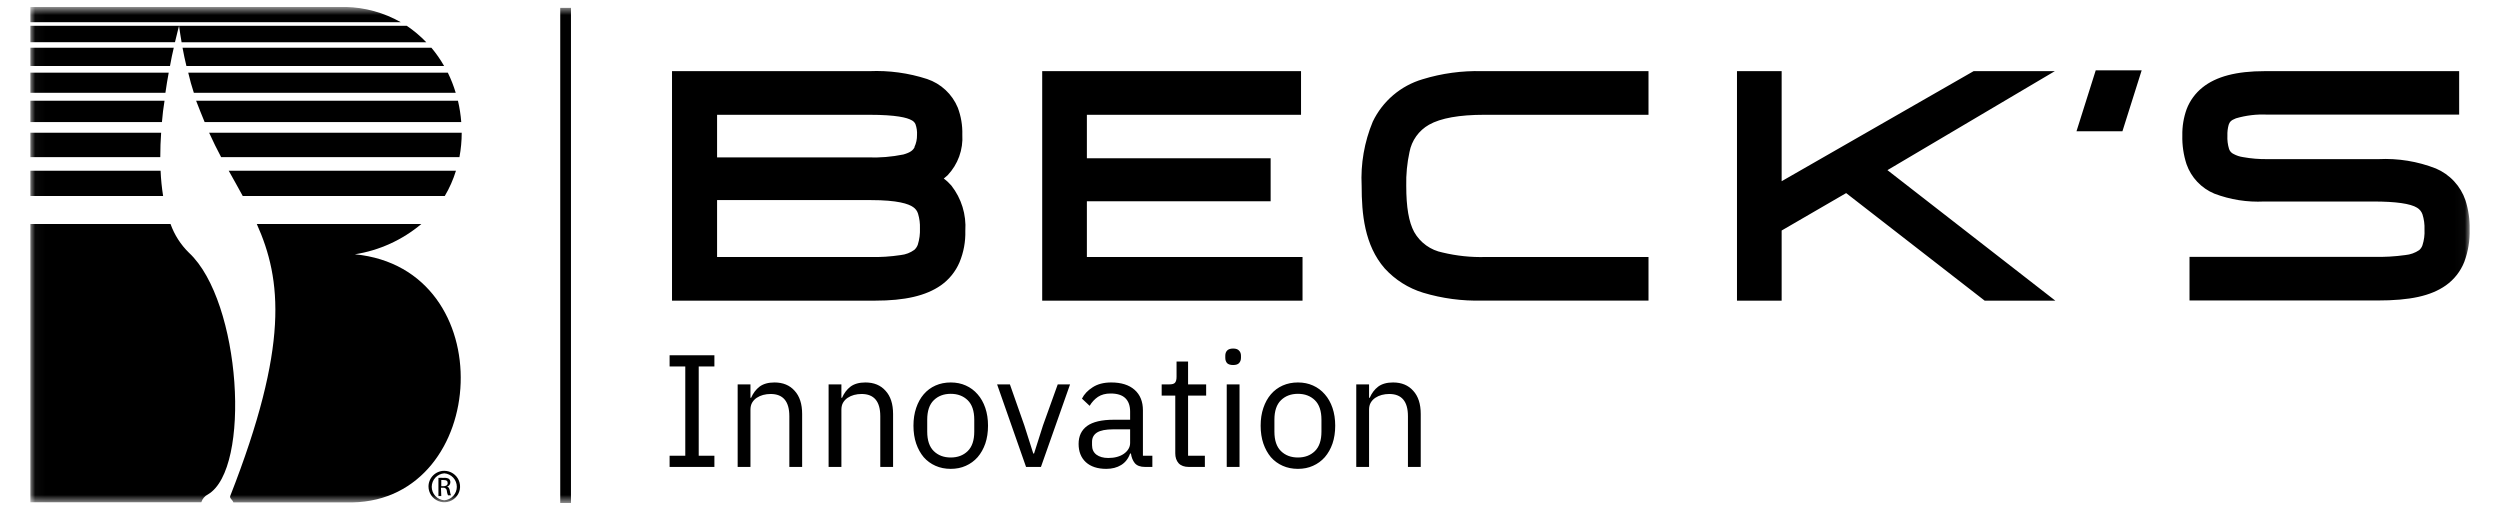 <svg width="250" height="51" viewBox="0 0 250 51" fill="none" xmlns="http://www.w3.org/2000/svg">
<g clip-path="url(#clip0_597_670)">
<mask id="mask0_597_670" style="mask-type:luminance" maskUnits="userSpaceOnUse" x="3" y="0" width="244" height="51">
<path d="M3.035 0.694H246.965V50.305H3.035V0.694Z" fill="white"/>
</mask>
<g mask="url(#mask0_597_670)">
<path d="M94.378 17.855C94.512 17.753 94.637 17.643 94.756 17.532C95.269 16.991 95.665 16.35 95.919 15.65C96.173 14.949 96.279 14.203 96.232 13.46C96.257 12.537 96.101 11.618 95.775 10.755C95.497 10.089 95.08 9.49 94.552 8.998C94.024 8.506 93.397 8.132 92.712 7.902C90.849 7.297 88.892 7.031 86.934 7.115H67.201V30.065H87.495C90.502 30.065 92.593 29.578 94.093 28.531C94.912 27.952 95.554 27.158 95.948 26.237C96.363 25.241 96.562 24.169 96.532 23.091C96.641 21.459 96.144 19.844 95.135 18.555C94.909 18.293 94.657 18.059 94.378 17.856V17.855ZM91.464 14.71C91.306 15.017 91.062 15.245 90.336 15.449C89.168 15.688 87.976 15.786 86.784 15.74H71.708V11.479H86.919C89.649 11.479 90.723 11.77 91.157 12.021C91.335 12.104 91.476 12.25 91.552 12.43C91.672 12.771 91.723 13.132 91.701 13.491C91.71 13.912 91.622 14.329 91.441 14.71H91.464ZM71.708 20.009H87.076C89.775 20.009 90.864 20.387 91.315 20.709C91.55 20.866 91.724 21.099 91.804 21.369C91.948 21.845 92.013 22.342 91.994 22.84C92.016 23.39 91.945 23.941 91.78 24.468C91.709 24.666 91.59 24.845 91.433 24.986C91.037 25.274 90.572 25.453 90.084 25.505C89.06 25.661 88.024 25.727 86.99 25.701H71.708V20.009ZM108.688 20.127H127.064V15.828H108.688V11.48H130.103V7.116H104.22V30.066H130.253V25.702H108.688V20.127ZM142.259 7.925C141.178 8.244 140.176 8.786 139.318 9.516C138.46 10.246 137.765 11.148 137.278 12.163C136.433 14.195 136.053 16.39 136.165 18.587C136.165 21.361 136.441 24.514 138.47 26.841C139.51 27.981 140.838 28.82 142.314 29.271C144.225 29.846 146.215 30.111 148.21 30.057H164.85V25.701H148.511C147.084 25.738 145.659 25.587 144.271 25.254C143.674 25.138 143.109 24.894 142.615 24.538C142.122 24.183 141.712 23.724 141.414 23.194C140.878 22.195 140.625 20.732 140.625 18.587C140.599 17.451 140.708 16.316 140.949 15.205C141.055 14.634 141.286 14.094 141.624 13.621C141.962 13.148 142.4 12.755 142.906 12.47C144.074 11.809 145.945 11.479 148.432 11.479H164.85V7.115H148.21C146.196 7.061 144.186 7.334 142.259 7.925ZM205.484 7.115H197.362L178.165 18.122V7.115H173.698V30.065H178.165V23.052L184.615 19.309L198.468 30.066H205.532L188.744 17.014L205.484 7.115ZM246.547 20.033C246.306 19.324 245.918 18.674 245.408 18.126C244.897 17.577 244.277 17.142 243.587 16.849C241.762 16.135 239.806 15.816 237.848 15.913H226.742C225.919 15.924 225.097 15.856 224.287 15.709C223.964 15.661 223.651 15.557 223.363 15.402C223.257 15.354 223.161 15.285 223.082 15.198C223.003 15.111 222.943 15.009 222.906 14.899C222.774 14.466 222.718 14.014 222.74 13.562C222.727 13.197 222.769 12.831 222.867 12.478C222.969 12.21 223.064 12.038 223.593 11.833C224.617 11.533 225.684 11.408 226.75 11.463H245.916V7.115H226.466C223.64 7.115 221.611 7.65 220.245 8.75C219.538 9.316 218.993 10.06 218.667 10.905C218.362 11.752 218.215 12.647 218.233 13.547C218.209 14.52 218.351 15.49 218.651 16.416C218.882 17.075 219.25 17.678 219.73 18.186C220.211 18.694 220.792 19.096 221.438 19.365C223.026 19.968 224.721 20.235 226.418 20.151H237.351C239.593 20.151 241.053 20.364 241.708 20.772C241.958 20.922 242.146 21.152 242.244 21.425C242.402 21.921 242.471 22.439 242.45 22.958C242.478 23.49 242.408 24.022 242.244 24.53C242.181 24.715 242.069 24.881 241.921 25.01C241.51 25.289 241.035 25.459 240.54 25.505C239.495 25.651 238.437 25.711 237.383 25.686H218.951V30.049H237.729C241.029 30.049 243.081 29.593 244.573 28.548C245.409 27.96 246.054 27.14 246.428 26.189C246.815 25.151 246.996 24.048 246.965 22.942C246.988 21.956 246.847 20.973 246.547 20.033ZM207.648 13.129H212.242L214.168 7.03H209.574L207.648 13.129ZM57.097 0.789H56.024V50.305H57.097V0.789ZM44.428 47.082C44.74 47.082 45.045 47.174 45.304 47.347C45.564 47.52 45.766 47.765 45.886 48.052C46.006 48.34 46.038 48.656 45.977 48.961C45.916 49.267 45.765 49.547 45.544 49.766C45.323 49.985 45.042 50.134 44.737 50.194C44.431 50.255 44.115 50.223 43.827 50.105C43.539 49.986 43.293 49.785 43.119 49.527C42.945 49.269 42.851 48.965 42.85 48.654C42.849 48.448 42.89 48.243 42.969 48.051C43.049 47.86 43.165 47.687 43.312 47.541C43.458 47.394 43.633 47.279 43.824 47.2C44.016 47.121 44.221 47.081 44.428 47.082ZM44.428 47.333C44.088 47.359 43.77 47.512 43.537 47.762C43.304 48.012 43.175 48.34 43.174 48.682C43.173 49.023 43.303 49.352 43.535 49.602C43.768 49.852 44.086 50.005 44.427 50.03C44.768 50.004 45.086 49.851 45.319 49.601C45.551 49.351 45.681 49.023 45.682 48.682C45.682 48.34 45.553 48.011 45.321 47.761C45.088 47.511 44.769 47.358 44.428 47.333ZM44.128 49.605H43.843V47.79C44.013 47.775 44.181 47.775 44.349 47.79C44.527 47.765 44.708 47.793 44.87 47.869C44.927 47.911 44.972 47.967 45.001 48.032C45.03 48.096 45.042 48.167 45.036 48.237C45.035 48.337 45 48.434 44.937 48.511C44.873 48.588 44.786 48.642 44.688 48.662C44.846 48.662 44.948 48.835 44.989 49.094C45.003 49.245 45.041 49.394 45.099 49.534H44.799C44.736 49.389 44.696 49.236 44.68 49.078C44.678 49.032 44.665 48.987 44.644 48.945C44.622 48.904 44.592 48.868 44.556 48.839C44.52 48.81 44.477 48.789 44.432 48.777C44.387 48.766 44.34 48.764 44.294 48.772H44.096L44.128 49.605ZM44.128 48.623H44.334C44.571 48.623 44.767 48.536 44.767 48.316C44.767 48.096 44.657 48.001 44.334 48.001H44.128V48.623ZM19.383 9.28H45.572C45.364 8.589 45.1 7.916 44.783 7.267H18.823C18.981 7.967 19.178 8.642 19.384 9.28H19.383ZM18.641 6.599H44.411C44.045 5.954 43.619 5.343 43.141 4.775H18.253C18.372 5.412 18.498 6.017 18.641 6.599ZM34.561 0.694H3.035V2.22H40.078C38.394 1.264 36.498 0.74 34.561 0.694ZM20.463 12.205H46.125C46.07 11.487 45.96 10.775 45.794 10.074H19.611C19.903 10.821 20.179 11.529 20.463 12.205ZM44.476 19.603C44.948 18.807 45.324 17.957 45.596 17.072H22.871C23.352 17.936 23.827 18.77 24.276 19.603H44.476ZM17.906 2.582C17.985 3.148 18.064 3.698 18.159 4.225H42.628C42.039 3.609 41.385 3.058 40.678 2.582H3.035V4.223H17.496C17.741 3.193 17.906 2.581 17.906 2.581V2.582ZM46.172 13.274H20.913C21.3 14.131 21.703 14.941 22.113 15.712H45.944C46.094 14.908 46.171 14.091 46.172 13.274ZM20.796 49.44C25.143 46.886 24.118 30.123 18.893 25.272C18.07 24.467 17.442 23.486 17.054 22.402H3.035V50.226H20.133C20.183 50.057 20.268 49.899 20.382 49.764C20.496 49.629 20.637 49.519 20.796 49.44ZM16.059 17.072H3.035V19.603H16.312C16.179 18.765 16.094 17.919 16.059 17.072ZM17.377 4.775H3.035V6.599H16.999C17.124 5.923 17.243 5.309 17.377 4.775Z" fill="black"/>
<path d="M35.484 25.429C37.935 25.045 40.234 23.998 42.132 22.402H25.681C28.175 27.968 28.91 34.58 23.021 49.605C22.942 49.842 23.242 49.951 23.338 50.242H35.217C48.983 49.998 50.293 26.869 35.484 25.429ZM16.114 13.274H3.035V15.712H16.028C16.028 14.846 16.059 14.06 16.114 13.274ZM16.872 7.268H3.035V9.28H16.541C16.643 8.556 16.754 7.906 16.872 7.268ZM16.453 10.074H3.035V12.205H16.194C16.257 11.473 16.336 10.757 16.453 10.074Z" fill="black"/>
</g>
<path d="M66.96 46.694V45.574H68.528V36.646H66.96V35.526H71.44V36.646H69.872V45.574H71.44V46.694H66.96ZM73.766 46.694V38.438H75.046V39.782H75.11C75.313 39.313 75.596 38.94 75.958 38.662C76.332 38.385 76.828 38.246 77.446 38.246C78.3 38.246 78.972 38.524 79.462 39.078C79.964 39.622 80.214 40.396 80.214 41.398V46.694H78.934V41.622C78.934 40.14 78.31 39.398 77.062 39.398C76.806 39.398 76.556 39.43 76.31 39.494C76.076 39.558 75.862 39.654 75.67 39.782C75.478 39.91 75.324 40.076 75.206 40.278C75.1 40.47 75.046 40.7 75.046 40.966V46.694H73.766ZM82.86 46.694V38.438H84.14V39.782H84.204C84.407 39.313 84.689 38.94 85.052 38.662C85.425 38.385 85.921 38.246 86.54 38.246C87.393 38.246 88.065 38.524 88.556 39.078C89.057 39.622 89.308 40.396 89.308 41.398V46.694H88.028V41.622C88.028 40.14 87.404 39.398 86.156 39.398C85.9 39.398 85.649 39.43 85.404 39.494C85.169 39.558 84.956 39.654 84.764 39.782C84.572 39.91 84.417 40.076 84.3 40.278C84.193 40.47 84.14 40.7 84.14 40.966V46.694H82.86ZM95.074 46.886C94.519 46.886 94.012 46.785 93.554 46.582C93.095 46.38 92.7 46.092 92.37 45.718C92.05 45.334 91.799 44.881 91.618 44.358C91.436 43.825 91.346 43.228 91.346 42.566C91.346 41.916 91.436 41.324 91.618 40.79C91.799 40.257 92.05 39.804 92.37 39.43C92.7 39.046 93.095 38.753 93.554 38.55C94.012 38.348 94.519 38.246 95.074 38.246C95.628 38.246 96.13 38.348 96.578 38.55C97.036 38.753 97.431 39.046 97.762 39.43C98.092 39.804 98.348 40.257 98.53 40.79C98.711 41.324 98.802 41.916 98.802 42.566C98.802 43.228 98.711 43.825 98.53 44.358C98.348 44.881 98.092 45.334 97.762 45.718C97.431 46.092 97.036 46.38 96.578 46.582C96.13 46.785 95.628 46.886 95.074 46.886ZM95.074 45.75C95.767 45.75 96.332 45.537 96.77 45.11C97.207 44.684 97.426 44.033 97.426 43.158V41.974C97.426 41.1 97.207 40.449 96.77 40.022C96.332 39.596 95.767 39.382 95.074 39.382C94.38 39.382 93.815 39.596 93.378 40.022C92.94 40.449 92.722 41.1 92.722 41.974V43.158C92.722 44.033 92.94 44.684 93.378 45.11C93.815 45.537 94.38 45.75 95.074 45.75ZM102.606 46.694L99.71 38.438H100.99L102.43 42.534L103.326 45.35H103.406L104.302 42.534L105.774 38.438H107.006L104.094 46.694H102.606ZM114.516 46.694C114.036 46.694 113.69 46.566 113.476 46.31C113.274 46.054 113.146 45.734 113.092 45.35H113.012C112.831 45.862 112.532 46.246 112.116 46.502C111.7 46.758 111.204 46.886 110.628 46.886C109.754 46.886 109.071 46.662 108.58 46.214C108.1 45.766 107.86 45.158 107.86 44.39C107.86 43.612 108.143 43.014 108.708 42.598C109.284 42.182 110.175 41.974 111.38 41.974H113.012V41.158C113.012 40.572 112.852 40.124 112.532 39.814C112.212 39.505 111.722 39.35 111.06 39.35C110.559 39.35 110.138 39.462 109.796 39.686C109.466 39.91 109.188 40.209 108.964 40.582L108.196 39.862C108.42 39.414 108.778 39.036 109.268 38.726C109.759 38.406 110.378 38.246 111.124 38.246C112.127 38.246 112.906 38.492 113.46 38.982C114.015 39.473 114.292 40.156 114.292 41.03V45.574H115.236V46.694H114.516ZM110.836 45.798C111.156 45.798 111.45 45.761 111.716 45.686C111.983 45.612 112.212 45.505 112.404 45.366C112.596 45.228 112.746 45.068 112.852 44.886C112.959 44.705 113.012 44.508 113.012 44.294V42.934H111.316C110.58 42.934 110.042 43.041 109.7 43.254C109.37 43.468 109.204 43.777 109.204 44.182V44.518C109.204 44.924 109.348 45.238 109.636 45.462C109.935 45.686 110.335 45.798 110.836 45.798ZM118.887 46.694C118.439 46.694 118.098 46.572 117.863 46.326C117.639 46.07 117.527 45.74 117.527 45.334V39.558H116.167V38.438H116.935C117.212 38.438 117.399 38.385 117.495 38.278C117.602 38.161 117.655 37.964 117.655 37.686V36.15H118.807V38.438H120.615V39.558H118.807V45.574H120.487V46.694H118.887ZM123.312 36.502C123.035 36.502 122.833 36.438 122.705 36.31C122.587 36.172 122.529 35.996 122.529 35.782V35.574C122.529 35.361 122.587 35.19 122.705 35.062C122.833 34.924 123.035 34.854 123.312 34.854C123.59 34.854 123.787 34.924 123.905 35.062C124.033 35.19 124.097 35.361 124.097 35.574V35.782C124.097 35.996 124.033 36.172 123.905 36.31C123.787 36.438 123.59 36.502 123.312 36.502ZM122.673 38.438H123.953V46.694H122.673V38.438ZM129.793 46.886C129.238 46.886 128.731 46.785 128.273 46.582C127.814 46.38 127.419 46.092 127.089 45.718C126.769 45.334 126.518 44.881 126.337 44.358C126.155 43.825 126.065 43.228 126.065 42.566C126.065 41.916 126.155 41.324 126.337 40.79C126.518 40.257 126.769 39.804 127.089 39.43C127.419 39.046 127.814 38.753 128.273 38.55C128.731 38.348 129.238 38.246 129.793 38.246C130.347 38.246 130.849 38.348 131.297 38.55C131.755 38.753 132.15 39.046 132.481 39.43C132.811 39.804 133.067 40.257 133.249 40.79C133.43 41.324 133.521 41.916 133.521 42.566C133.521 43.228 133.43 43.825 133.249 44.358C133.067 44.881 132.811 45.334 132.481 45.718C132.15 46.092 131.755 46.38 131.297 46.582C130.849 46.785 130.347 46.886 129.793 46.886ZM129.793 45.75C130.486 45.75 131.051 45.537 131.489 45.11C131.926 44.684 132.145 44.033 132.145 43.158V41.974C132.145 41.1 131.926 40.449 131.489 40.022C131.051 39.596 130.486 39.382 129.793 39.382C129.099 39.382 128.534 39.596 128.097 40.022C127.659 40.449 127.441 41.1 127.441 41.974V43.158C127.441 44.033 127.659 44.684 128.097 45.11C128.534 45.537 129.099 45.75 129.793 45.75ZM135.626 46.694V38.438H136.906V39.782H136.97C137.172 39.313 137.455 38.94 137.818 38.662C138.191 38.385 138.687 38.246 139.306 38.246C140.159 38.246 140.831 38.524 141.322 39.078C141.823 39.622 142.074 40.396 142.074 41.398V46.694H140.794V41.622C140.794 40.14 140.17 39.398 138.922 39.398C138.666 39.398 138.415 39.43 138.17 39.494C137.935 39.558 137.722 39.654 137.53 39.782C137.338 39.91 137.183 40.076 137.066 40.278C136.959 40.47 136.906 40.7 136.906 40.966V46.694H135.626Z" fill="black"/>
</g>
<defs>
<clipPath id="clip0_597_670">
<rect width="250" height="49.611" fill="white" transform="translate(0 0.694)"/>
</clipPath>
</defs>
</svg>
